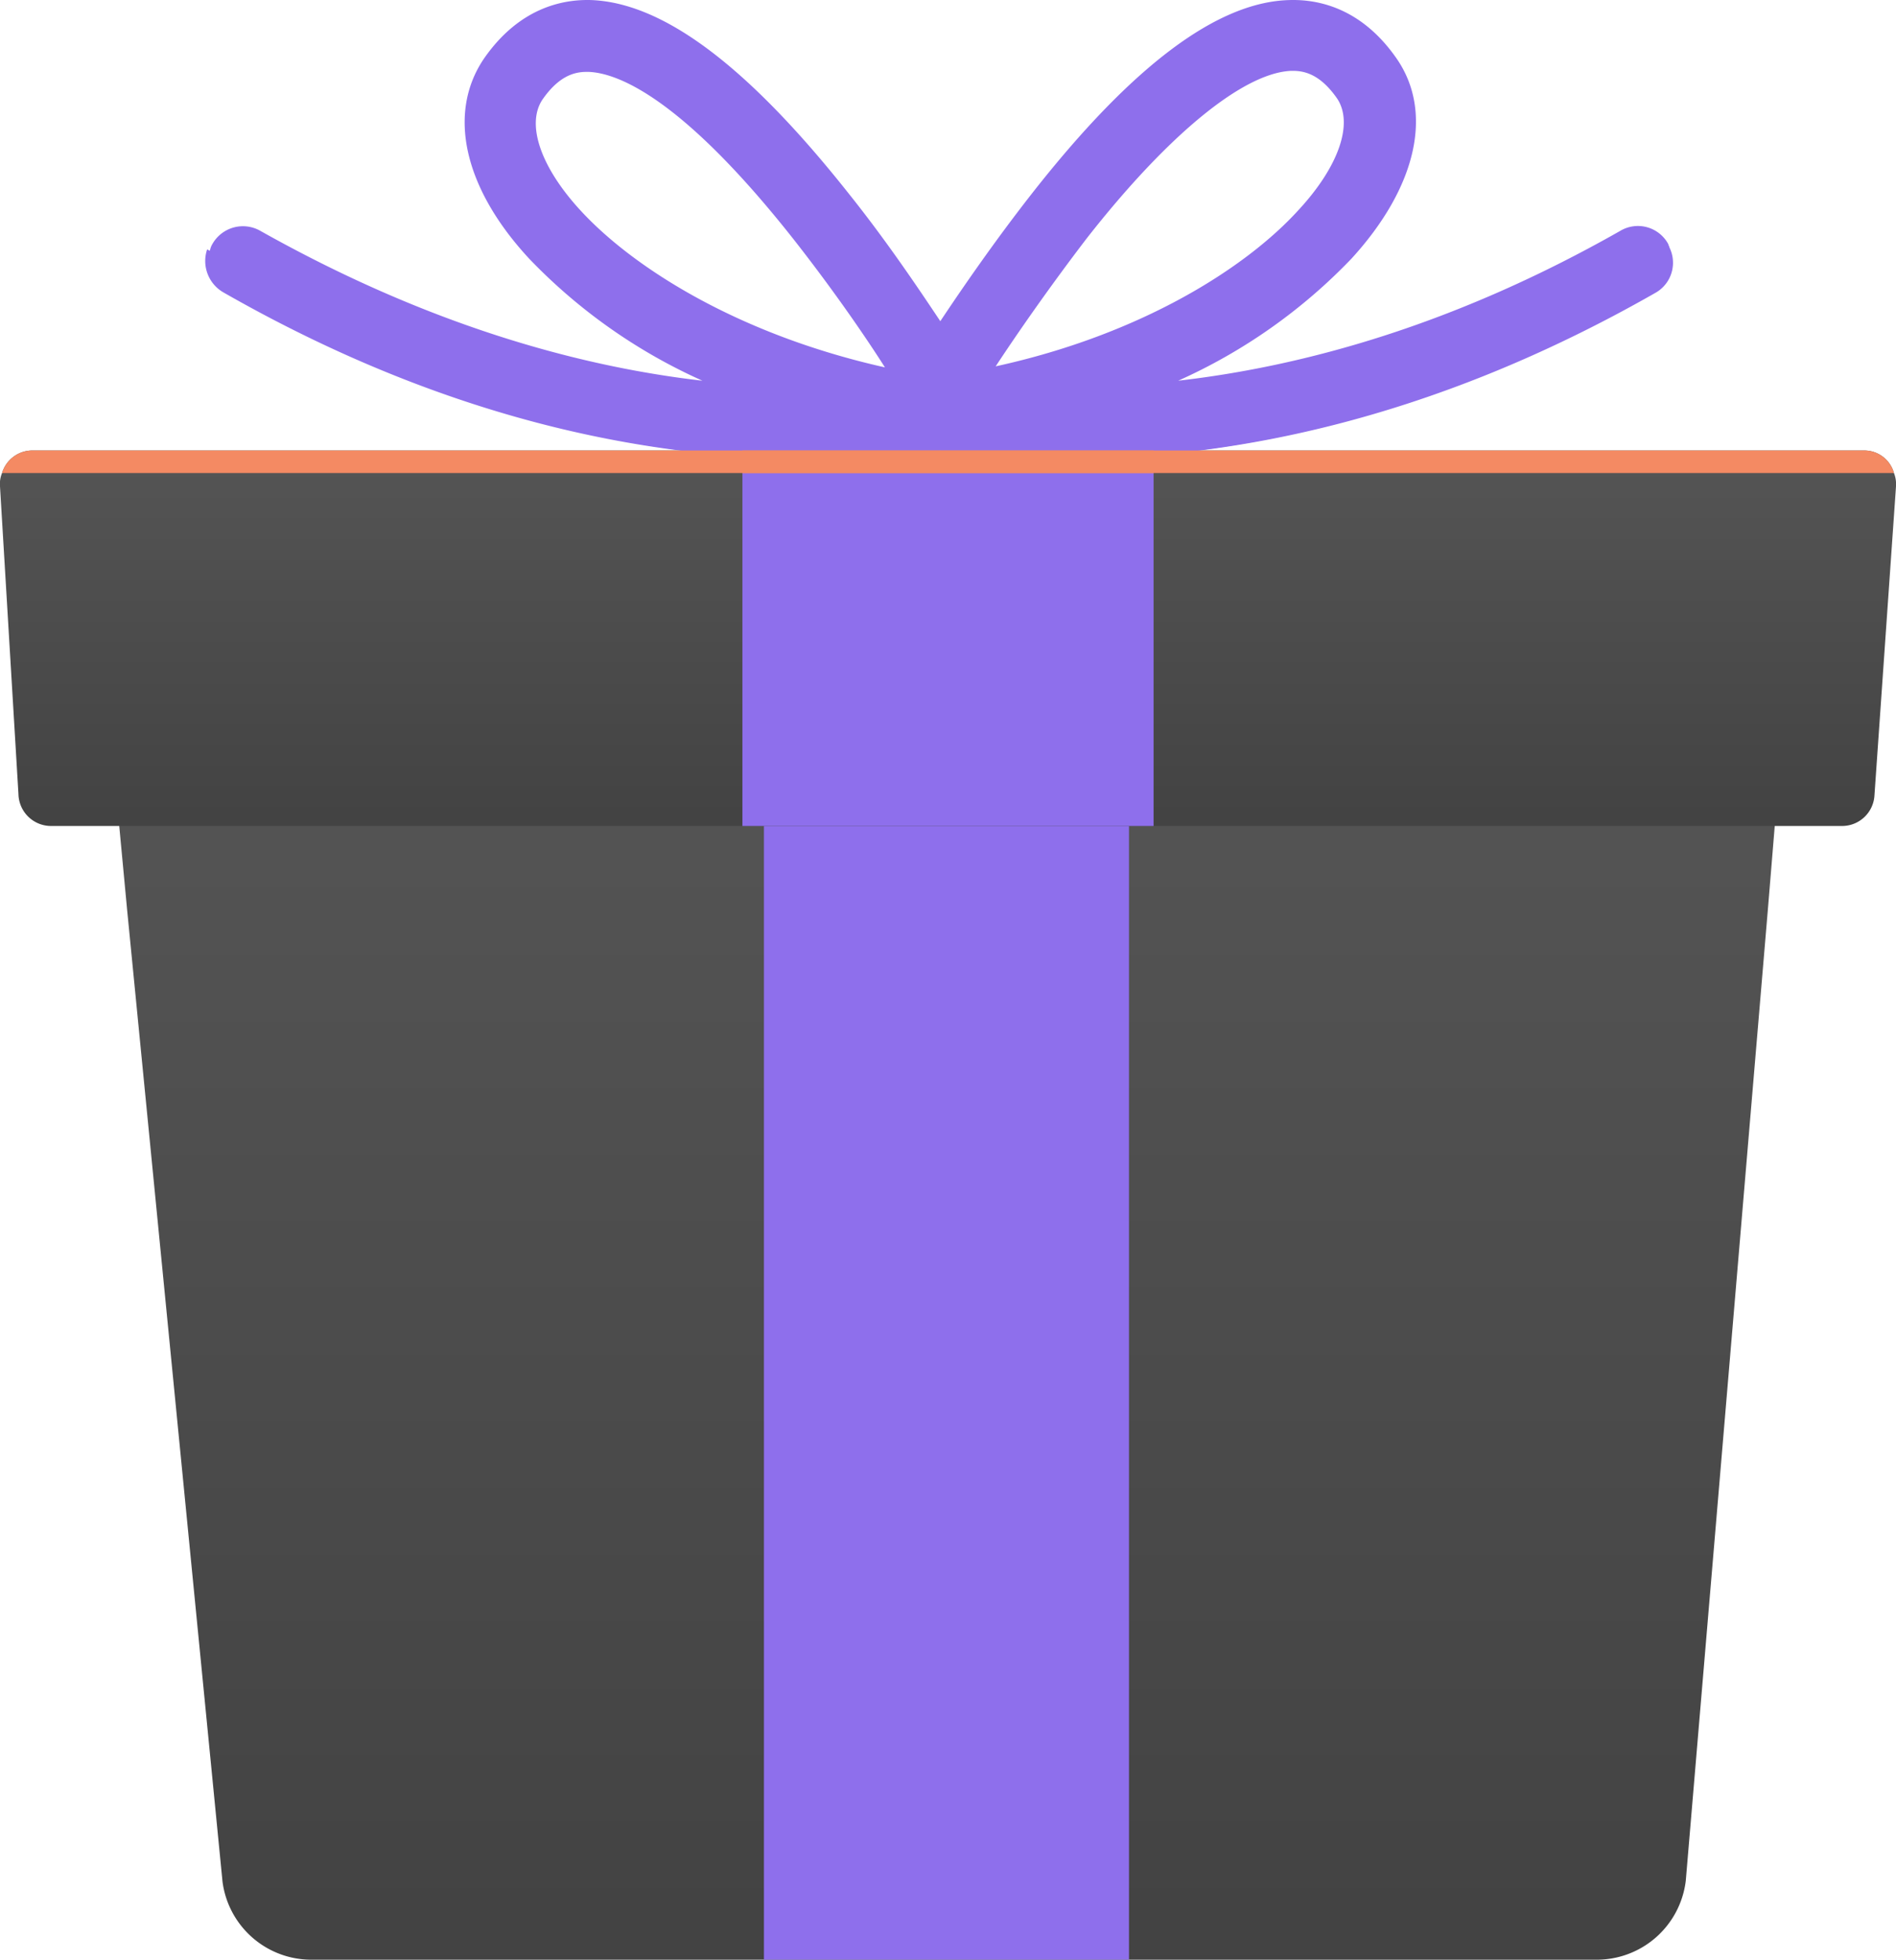 <svg xmlns="http://www.w3.org/2000/svg" xmlns:xlink="http://www.w3.org/1999/xlink" width="184.9" height="191.007" viewBox="0 0 184.9 191.007">
  <defs>
    <linearGradient id="linear-gradient" x1="0.5" y1="1.018" x2="0.5" y2="-0.001" gradientUnits="objectBoundingBox">
      <stop offset="0" stop-color="#424242"/>
      <stop offset="1" stop-color="#555"/>
    </linearGradient>
    <linearGradient id="linear-gradient-2" x1="0.5" y1="1.03" x2="0.5" y2="-0.009" xlink:href="#linear-gradient"/>
  </defs>
  <g id="giftbox" transform="translate(0 0.007)">
    <g id="bottom">
      <path id="Path_102" data-name="Path 102" d="M173.1,80v.2l-.7,8.5-8,94.6a8.744,8.744,0,0,1-8.9,7.7H30.6a8.734,8.734,0,0,1-8.9-7.6L12.4,88.7l-.8-8.5v-.1C11,75.2,15.2,71,20.4,71H164.2C169.4,71,173.5,75.2,173.1,80Z" fill="url(#linear-gradient)"/>
      <rect id="Rectangle_2" data-name="Rectangle 2" width="35.6" height="120.3" transform="translate(74.5 70.7)" fill="#8E6FEC"/>
    </g>
    <g id="top">
      <path id="Path_103" data-name="Path 103" d="M184.9,47.4l-2.1,30.1a3.163,3.163,0,0,1-3.1,3H4.9a3.18,3.18,0,0,1-3.1-3.1L0,47.4a2.745,2.745,0,0,1,.2-1.3,3.092,3.092,0,0,1,2.9-2.2H181.8a3,3,0,0,1,2.9,2.2A2.953,2.953,0,0,1,184.9,47.4Z" fill="url(#linear-gradient-2)"/>
      <path id="Path_104" data-name="Path 104" d="M162.8,24.1c0-.1-.1-.2-.1-.3a3.365,3.365,0,0,0-4.7-1.3c-16.2,9.2-30.9,13.2-43.1,14.6a53.824,53.824,0,0,0,16.9-11.9c6.4-7,8-14.3,4.4-19.5C132.8.8,128.6-.1,125.7,0c-7,.2-15.3,6.4-25.1,18.9C97,23.5,93.9,28,91.7,31.3c-2.2-3.3-5.3-7.9-8.9-12.4C72.9,6.4,64.7.3,57.7,0c-2.9-.1-7.1.8-10.5,5.7-3.6,5.3-2,12.6,4.4,19.5A53.824,53.824,0,0,0,68.5,37.1c-12.2-1.4-26.9-5.5-43.1-14.6a3.425,3.425,0,0,0-4.7,1.3,1.689,1.689,0,0,0-.2.5,3.459,3.459,0,0,0,1.6,4.2C44.4,41.2,64.2,44.7,79,44.7a90.606,90.606,0,0,0,10.9-.6c.6-.1,1.2-.1,1.8-.2a11.019,11.019,0,0,0,1.8.2,89.423,89.423,0,0,0,10.9.6c14.9,0,34.7-3.4,57.1-16.2A3.369,3.369,0,0,0,162.8,24.1ZM106,23.2C114,13,121.3,7.1,125.9,6.9h.2c1.2,0,2.7.4,4.3,2.7,1.6,2.4.2,6.6-3.8,10.9-5.1,5.6-15.3,12.1-29.5,15.2C99.2,32.5,102.4,27.9,106,23.2ZM56.7,20.6c-4-4.3-5.4-8.5-3.8-10.9C54.5,7.4,56,7,57.2,7h.2c2.7.1,8.9,2.3,19.9,16.2,3.7,4.7,6.9,9.3,9,12.6C72,32.6,61.8,26.1,56.7,20.6Z" fill="#8E6FEC"/>
      <path id="Path_105" data-name="Path 105" d="M161.4,28.5C139,41.2,119.2,44.7,104.3,44.7a90.606,90.606,0,0,1-10.9-.6c-.6-.1-1.2-.1-1.8-.2a11.019,11.019,0,0,1-1.8.2,89.423,89.423,0,0,1-10.9.6c-14.9,0-34.7-3.4-57.1-16.2a3.53,3.53,0,0,1-1.6-4.2c16.9,9.1,44.1,20.5,73,19.4C131.6,42.3,155,29.1,162.6,24A3.169,3.169,0,0,1,161.4,28.5Z" fill="#8E6FEC"/>
      <rect id="Rectangle_3" data-name="Rectangle 3" width="40.1" height="36.6" transform="translate(72.4 43.9)" fill="#8E6FEC"/>
      <path id="Path_106" data-name="Path 106" d="M184.7,46.1H.2a3.092,3.092,0,0,1,2.9-2.2H181.8A3,3,0,0,1,184.7,46.1Z" fill="#f48a63"/>
      <rect id="Rectangle_4" data-name="Rectangle 4" width="40.1" height="2.2" transform="translate(72.4 43.9)" fill="#f48a63"/>
    </g>
  </g>
</svg>
